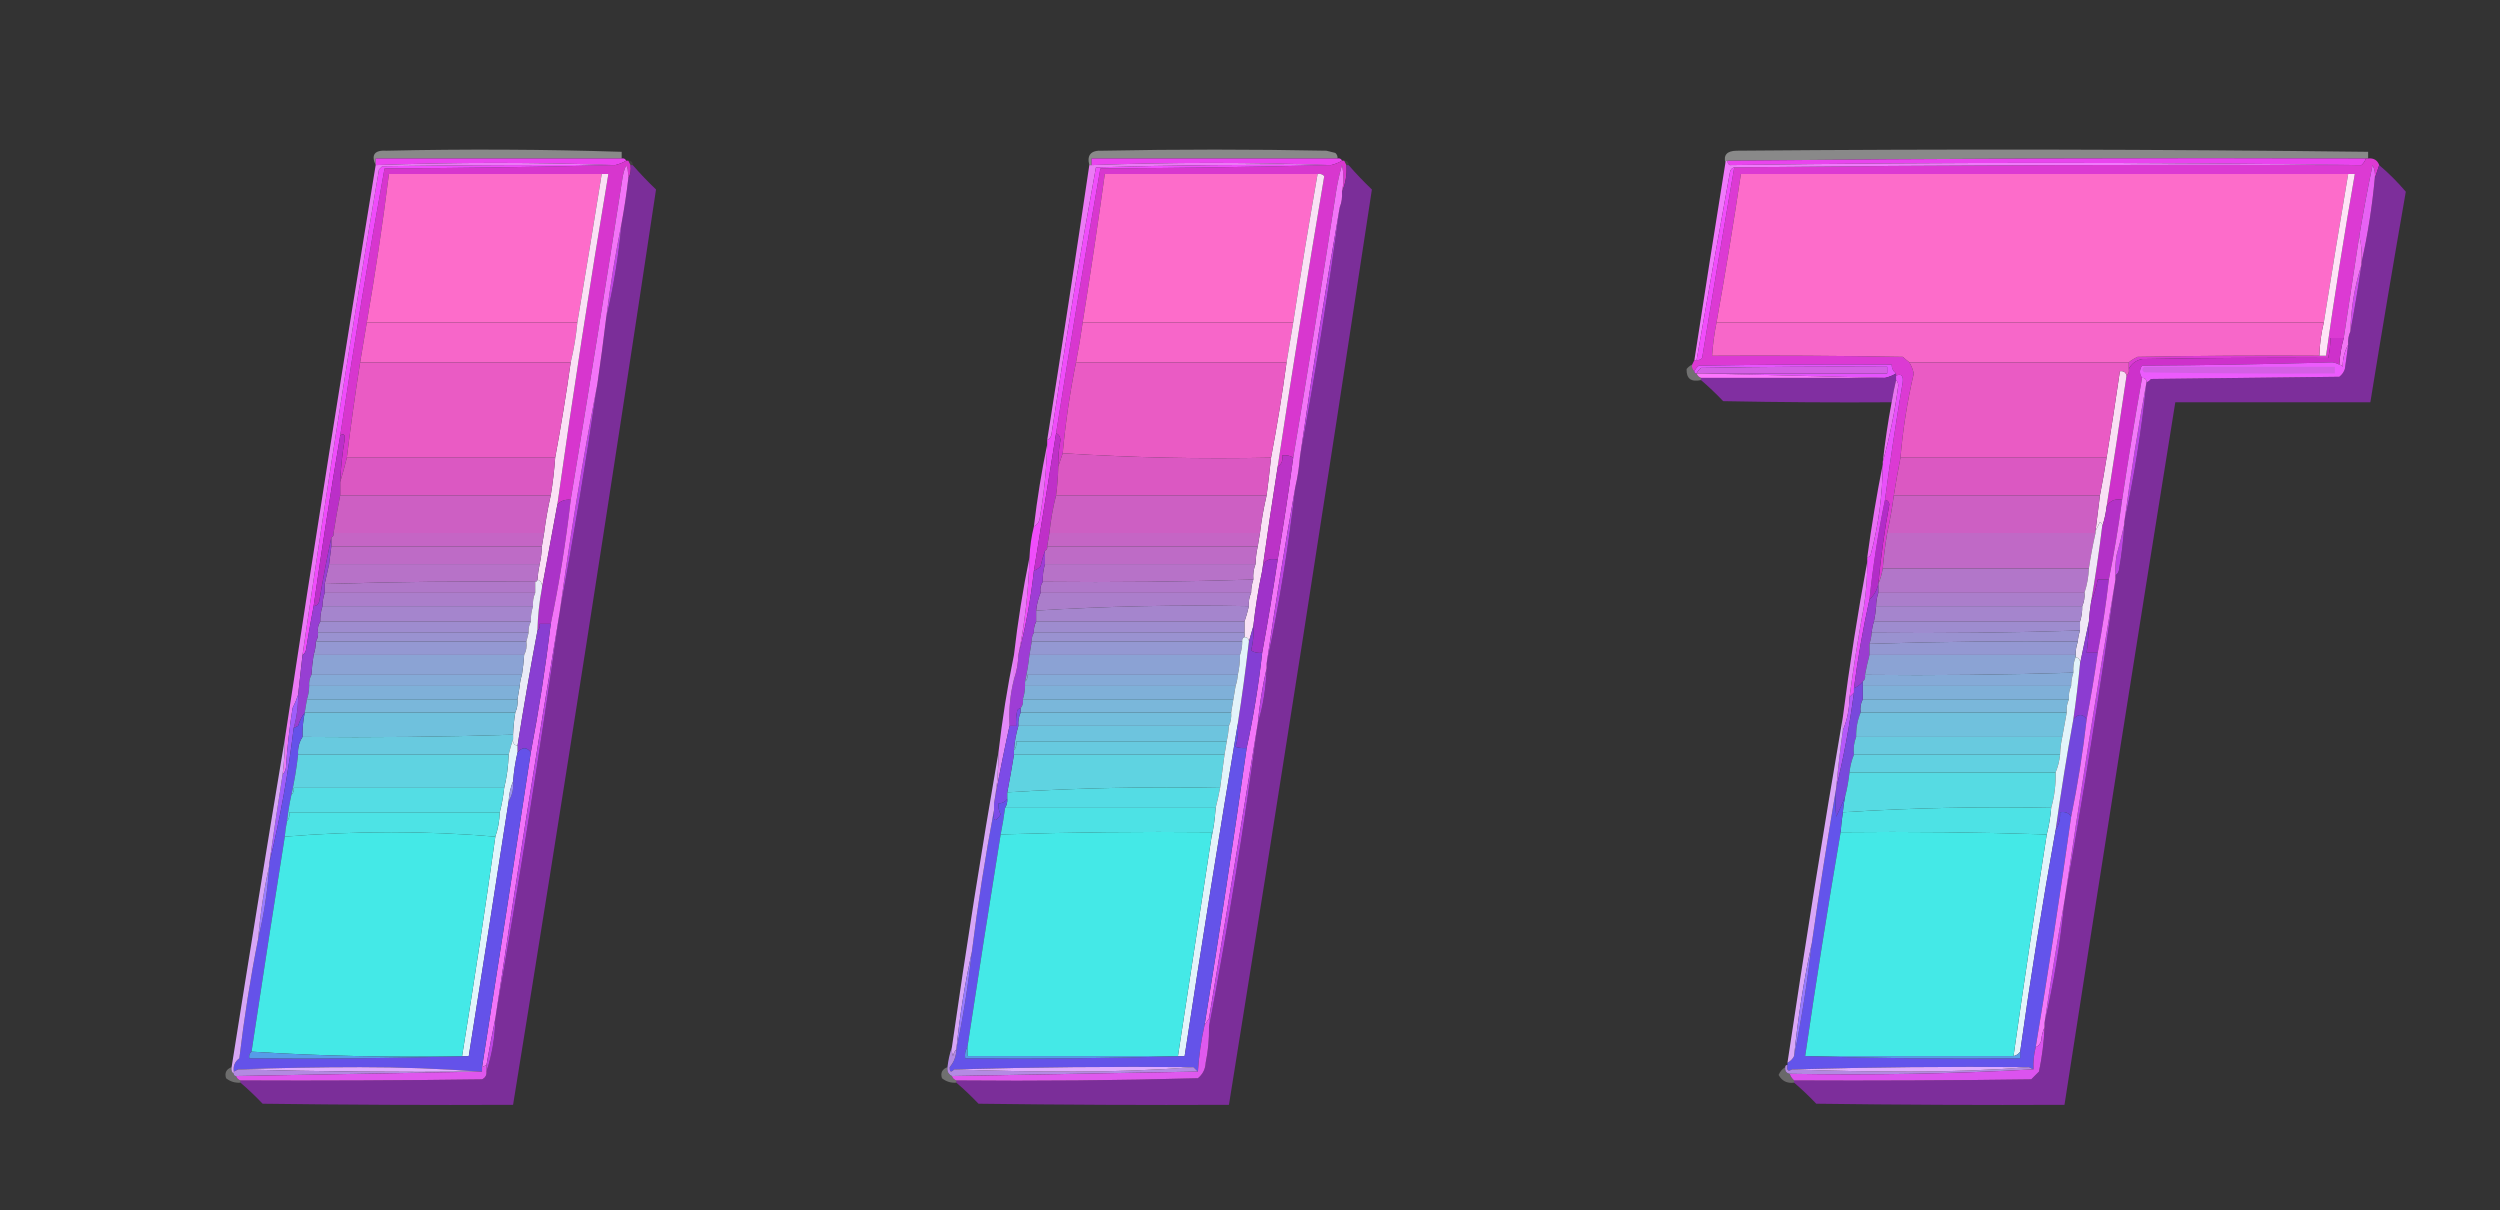 <?xml version="1.0" encoding="UTF-8"?>
<!DOCTYPE svg PUBLIC "-//W3C//DTD SVG 1.1//EN" "http://www.w3.org/Graphics/SVG/1.1/DTD/svg11.dtd">
<svg xmlns="http://www.w3.org/2000/svg" version="1.1" width="1128px" height="546px" style="shape-rendering:geometricPrecision; text-rendering:geometricPrecision; image-rendering:optimizeQuality; fill-rule:evenodd; clip-rule:evenodd" xmlns:xlink="http://www.w3.org/1999/xlink">
<rect width="100%" height="100%" fill="#333333" stroke="none"/>
<g><path style="opacity:0.421" fill="#fefffe" d="M 280.5,71.5 C 243.5,71.5 206.5,71.5 169.5,71.5C 169.5,72.5 169.5,73.5 169.5,74.5C 167.343,69.796 169.01,67.629 174.5,68C 209.852,67.2 245.185,67.367 280.5,68.5C 280.5,69.5 280.5,70.5 280.5,71.5 Z"/></g>
<g><path style="opacity:0.421" fill="#fefffe" d="M 603.5,71.5 C 566.5,71.5 529.5,71.5 492.5,71.5C 492.5,72.5 492.5,73.5 492.5,74.5C 492.167,74.5 491.833,74.5 491.5,74.5C 490.302,69.85 492.302,67.683 497.5,68C 531.167,67.333 564.833,67.333 598.5,68C 599.833,68.333 601.167,68.667 602.5,69C 603.252,69.671 603.586,70.504 603.5,71.5 Z"/></g>
<g><path style="opacity:0.42" fill="#fefffe" d="M 1068.5,71.5 C 1068.17,71.5 1067.83,71.5 1067.5,71.5C 971.332,71.167 875.332,71.501 779.5,72.5C 778.833,72.5 778.5,72.833 778.5,73.5C 777.552,69.919 779.218,68.086 783.5,68C 878.521,67.176 973.521,67.343 1068.5,68.5C 1068.5,69.5 1068.5,70.5 1068.5,71.5 Z"/></g>
<g><path style="opacity:1" fill="#ea45ef" d="M 280.5,71.5 C 281.492,71.328 282.158,71.662 282.5,72.5C 280.95,73.441 279.284,74.108 277.5,74.5C 241.627,73.177 205.627,73.177 169.5,74.5C 169.5,73.5 169.5,72.5 169.5,71.5C 206.5,71.5 243.5,71.5 280.5,71.5 Z"/></g>
<g><path style="opacity:0.069" fill="#fefffe" d="M 283.5,72.5 C 284.833,72.5 285.5,73.167 285.5,74.5C 285.167,74.5 284.833,74.5 284.5,74.5C 284.167,73.833 283.833,73.167 283.5,72.5 Z"/></g>
<g><path style="opacity:1" fill="#ea45ef" d="M 603.5,71.5 C 604.492,71.328 605.158,71.662 605.5,72.5C 603.95,73.441 602.284,74.108 600.5,74.5C 564.627,73.177 528.627,73.177 492.5,74.5C 492.5,73.5 492.5,72.5 492.5,71.5C 529.5,71.5 566.5,71.5 603.5,71.5 Z"/></g>
<g><path style="opacity:0.063" fill="#fefffe" d="M 606.5,72.5 C 607.833,72.5 608.5,73.167 608.5,74.5C 608.167,74.5 607.833,74.5 607.5,74.5C 607.167,73.833 606.833,73.167 606.5,72.5 Z"/></g>
<g><path style="opacity:1" fill="#e944ee" d="M 1067.5,71.5 C 1067.07,72.71 1066.4,73.71 1065.5,74.5C 970.627,73.168 875.627,73.168 780.5,74.5C 779.702,74.043 779.369,73.376 779.5,72.5C 875.332,71.501 971.332,71.167 1067.5,71.5 Z"/></g>
<g><path style="opacity:1" fill="#dc3ad3" d="M 1067.5,71.5 C 1067.83,71.5 1068.17,71.5 1068.5,71.5C 1071.03,71.259 1072.7,72.259 1073.5,74.5C 1072.83,76.5 1072.17,78.5 1071.5,80.5C 1071.8,78.396 1071.47,76.396 1070.5,74.5C 1068.28,85.162 1066.28,95.829 1064.5,106.5C 1062.17,121.833 1059.83,137.167 1057.5,152.5C 1055.5,152.5 1053.5,152.5 1051.5,152.5C 1051.49,155.545 1051.16,158.545 1050.5,161.5C 1022.5,161.333 994.498,161.5 966.5,162C 963.746,162.599 961.746,164.099 960.5,166.5C 960.5,165.5 960.5,164.5 960.5,163.5C 961.683,162.496 963.016,161.662 964.5,161C 991.831,160.5 1019.16,160.333 1046.5,160.5C 1047.5,160.5 1048.5,160.5 1049.5,160.5C 1053.4,133.1 1057.73,105.767 1062.5,78.5C 1061.5,78.5 1060.5,78.5 1059.5,78.5C 968.167,78.5 876.833,78.5 785.5,78.5C 782.157,100.892 778.49,123.226 774.5,145.5C 773.508,150.452 772.842,155.452 772.5,160.5C 801.169,160.333 829.835,160.5 858.5,161C 859.571,161.852 860.571,162.685 861.5,163.5C 862.431,165.033 863.098,166.7 863.5,168.5C 860.581,181.019 858.581,193.685 857.5,206.5C 856.412,212.021 855.412,217.688 854.5,223.5C 853.743,229.232 852.743,234.899 851.5,240.5C 850.616,245.804 849.949,251.137 849.5,256.5C 849.073,259.01 848.407,261.343 847.5,263.5C 848.606,251.428 850.272,239.428 852.5,227.5C 852.253,226.287 851.586,225.62 850.5,225.5C 852.84,207.795 855.506,190.128 858.5,172.5C 858.841,169.492 857.841,168.492 855.5,169.5C 855.5,169.167 855.5,168.833 855.5,168.5C 854.194,167.533 853.527,166.199 853.5,164.5C 824.498,164.333 795.498,164.5 766.5,165C 765.619,165.708 764.953,166.542 764.5,167.5C 763.596,166.791 763.263,165.791 763.5,164.5C 763.833,163.833 764.167,163.167 764.5,162.5C 764.833,162.5 765.167,162.5 765.5,162.5C 766.496,162.586 767.329,162.252 768,161.5C 772.733,132.768 777.566,104.101 782.5,75.5C 876.665,74.501 970.999,74.167 1065.5,74.5C 1066.4,73.71 1067.07,72.71 1067.5,71.5 Z"/></g>
<g><path style="opacity:1" fill="#d736ce" d="M 282.5,72.5 C 282.833,72.5 283.167,72.5 283.5,72.5C 283.833,73.167 284.167,73.833 284.5,74.5C 284.795,76.735 284.461,78.735 283.5,80.5C 283.257,73.431 282.423,73.097 281,79.5C 273.393,128.255 265.56,176.922 257.5,225.5C 255.114,225.259 253.114,225.925 251.5,227.5C 258.52,177.732 266.187,128.066 274.5,78.5C 273.5,78.5 272.5,78.5 271.5,78.5C 239.5,78.5 207.5,78.5 175.5,78.5C 172.685,100.908 169.352,123.241 165.5,145.5C 164.497,151.536 163.497,157.536 162.5,163.5C 160.254,177.802 158.254,192.136 156.5,206.5C 155.607,210.191 154.607,213.858 153.5,217.5C 153.755,211.129 154.421,204.795 155.5,198.5C 155.767,196.024 155.101,195.357 153.5,196.5C 159.576,156.21 166.243,116.043 173.5,76C 208.336,75.832 243.002,75.332 277.5,74.5C 279.284,74.108 280.95,73.441 282.5,72.5 Z"/></g>
<g><path style="opacity:1" fill="#d837cf" d="M 605.5,72.5 C 605.833,72.5 606.167,72.5 606.5,72.5C 606.833,73.167 607.167,73.833 607.5,74.5C 607.802,78.79 607.136,82.79 605.5,86.5C 606.367,82.465 606.367,78.465 605.5,74.5C 604.453,78.112 603.62,81.779 603,85.5C 596.789,126.027 590.289,166.36 583.5,206.5C 582.081,205.549 580.415,205.216 578.5,205.5C 578.923,207.781 578.256,209.448 576.5,210.5C 583.137,166.766 590.137,123.099 597.5,79.5C 596.675,78.614 595.675,78.281 594.5,78.5C 562.5,78.5 530.5,78.5 498.5,78.5C 495.412,100.873 492.078,123.206 488.5,145.5C 487.663,151.526 486.663,157.526 485.5,163.5C 482.766,177.039 480.766,190.706 479.5,204.5C 478.833,206.5 478.167,208.5 477.5,210.5C 477.393,206.465 477.726,202.465 478.5,198.5C 478.36,196.97 477.693,195.97 476.5,195.5C 482.803,155.566 489.469,115.733 496.5,76C 531.336,75.832 566.002,75.332 600.5,74.5C 602.284,74.108 603.95,73.441 605.5,72.5 Z"/></g>
<g><path style="opacity:1" fill="#f07afb" d="M 779.5,72.5 C 779.369,73.376 779.702,74.043 780.5,74.5C 875.627,73.168 970.627,73.168 1065.5,74.5C 970.999,74.167 876.665,74.501 782.5,75.5C 781.351,75.791 780.684,76.624 780.5,78C 775.39,106.164 770.39,134.331 765.5,162.5C 765.167,162.5 764.833,162.5 764.5,162.5C 769.058,132.816 773.725,103.15 778.5,73.5C 778.5,72.833 778.833,72.5 779.5,72.5 Z"/></g>
<g><path style="opacity:0.966" fill="#7f2e9e" d="M 1073.5,74.5 C 1077.81,78.146 1081.81,82.146 1085.5,86.5C 1079.98,118.132 1074.65,149.799 1069.5,181.5C 1040.17,181.5 1010.83,181.5 981.5,181.5C 964.509,287.113 947.842,392.78 931.5,498.5C 894.165,498.667 856.832,498.5 819.5,498C 816.297,494.629 812.964,491.462 809.5,488.5C 809.5,488.167 809.5,487.833 809.5,487.5C 845.168,487.667 880.835,487.5 916.5,487C 917.667,485.833 918.833,484.667 920,483.5C 921.379,476.893 922.213,470.227 922.5,463.5C 922.5,462.833 922.5,462.167 922.5,461.5C 926.693,443.498 929.693,425.165 931.5,406.5C 940.175,358.457 947.841,310.124 954.5,261.5C 954.5,260.833 954.5,260.167 954.5,259.5C 955.222,259.082 955.722,258.416 956,257.5C 957.271,250.544 958.104,243.544 958.5,236.5C 958.5,236.167 958.5,235.833 958.5,235.5C 963.002,214.816 966.335,193.816 968.5,172.5C 969.289,172.217 969.956,171.717 970.5,171C 998.833,170.667 1027.17,170.333 1055.5,170C 1056.7,169.097 1057.53,167.931 1058,166.5C 1058.55,162.83 1059.05,159.163 1059.5,155.5C 1059.33,153.379 1059.66,151.379 1060.5,149.5C 1062.37,139.633 1064.03,129.633 1065.5,119.5C 1065.5,119.167 1065.5,118.833 1065.5,118.5C 1068.31,106.044 1070.31,93.377 1071.5,80.5C 1072.17,78.5 1072.83,76.5 1073.5,74.5 Z"/></g>
<g><path style="opacity:0.963" fill="#7e2e9d" d="M 284.5,74.5 C 284.833,74.5 285.167,74.5 285.5,74.5C 288.796,78.298 292.296,81.964 296,85.5C 275.297,223.252 253.797,360.919 231.5,498.5C 193.832,498.667 156.165,498.5 118.5,498C 115.297,494.629 111.964,491.462 108.5,488.5C 108.5,488.167 108.5,487.833 108.5,487.5C 144.835,487.667 181.168,487.5 217.5,487C 218.973,486.29 219.64,485.124 219.5,483.5C 222.027,475.834 223.36,467.834 223.5,459.5C 234.175,398.79 243.841,337.79 252.5,276.5C 258.802,242.406 264.469,208.073 269.5,173.5C 270.966,163.507 272.299,153.507 273.5,143.5C 276.838,129.49 279.171,115.157 280.5,100.5C 281.71,93.904 282.71,87.237 283.5,80.5C 284.461,78.735 284.795,76.735 284.5,74.5 Z"/></g>
<g><path style="opacity:0.963" fill="#7e2e9d" d="M 607.5,74.5 C 607.833,74.5 608.167,74.5 608.5,74.5C 611.796,78.298 615.296,81.964 619,85.5C 598.156,223.231 576.656,360.897 554.5,498.5C 516.832,498.667 479.165,498.5 441.5,498C 438.297,494.629 434.964,491.462 431.5,488.5C 431.5,488.167 431.5,487.833 431.5,487.5C 467.839,487.833 504.173,487.5 540.5,486.5C 542.703,484.705 543.869,482.371 544,479.5C 545.095,474.22 545.595,468.887 545.5,463.5C 554.12,418.178 561.453,372.511 567.5,326.5C 569.935,318.473 571.268,310.14 571.5,301.5C 571.5,300.833 571.5,300.167 571.5,299.5C 577.105,273.198 581.439,246.531 584.5,219.5C 585.49,215.228 586.156,210.894 586.5,206.5C 593.452,169.115 599.452,131.449 604.5,93.5C 605.369,91.283 605.702,88.95 605.5,86.5C 607.136,82.79 607.802,78.79 607.5,74.5 Z"/></g>
<g><path style="opacity:1" fill="#fd6cca" d="M 271.5,78.5 C 267.918,100.815 264.251,123.149 260.5,145.5C 228.833,145.5 197.167,145.5 165.5,145.5C 169.352,123.241 172.685,100.908 175.5,78.5C 207.5,78.5 239.5,78.5 271.5,78.5 Z"/></g>
<g><path style="opacity:1" fill="#fd6cca" d="M 594.5,78.5 C 590.589,100.784 586.922,123.117 583.5,145.5C 551.833,145.5 520.167,145.5 488.5,145.5C 492.078,123.206 495.412,100.873 498.5,78.5C 530.5,78.5 562.5,78.5 594.5,78.5 Z"/></g>
<g><path style="opacity:1" fill="#fd6cca" d="M 1059.5,78.5 C 1055.73,100.815 1052.06,123.148 1048.5,145.5C 957.167,145.5 865.833,145.5 774.5,145.5C 778.49,123.226 782.157,100.892 785.5,78.5C 876.833,78.5 968.167,78.5 1059.5,78.5 Z"/></g>
<g><path style="opacity:1" fill="#fee4f6" d="M 1059.5,78.5 C 1060.5,78.5 1061.5,78.5 1062.5,78.5C 1057.73,105.767 1053.4,133.1 1049.5,160.5C 1048.5,160.5 1047.5,160.5 1046.5,160.5C 1046.63,155.414 1047.29,150.414 1048.5,145.5C 1052.06,123.148 1055.73,100.815 1059.5,78.5 Z"/></g>
<g><path style="opacity:1" fill="#f04bfc" d="M 277.5,74.5 C 243.002,75.332 208.336,75.832 173.5,76C 166.243,116.043 159.576,156.21 153.5,196.5C 149.176,222.112 145.176,247.779 141.5,273.5C 140.228,280.134 139.061,286.801 138,293.5C 137.722,294.416 137.222,295.082 136.5,295.5C 147.138,222.341 158.638,149.341 171,76.5C 171.5,76 172,75.5 172.5,75C 207.498,74.5 242.498,74.333 277.5,74.5 Z"/></g>
<g><path style="opacity:1" fill="#f375f8" d="M 605.5,86.5 C 605.702,88.95 605.369,91.283 604.5,93.5C 597.958,130.949 591.958,168.616 586.5,206.5C 586.156,210.894 585.49,215.228 584.5,219.5C 579.739,246.067 575.406,272.734 571.5,299.5C 571.5,300.167 571.5,300.833 571.5,301.5C 569.624,309.616 568.291,317.949 567.5,326.5C 560.292,370.747 552.959,415.08 545.5,459.5C 544.833,460.5 544.167,461.5 543.5,462.5C 550.243,420.89 556.576,379.223 562.5,337.5C 565.557,323.411 567.891,309.078 569.5,294.5C 572.044,280.569 574.377,266.569 576.5,252.5C 579.091,237.21 581.425,221.876 583.5,206.5C 590.289,166.36 596.789,126.027 603,85.5C 603.62,81.779 604.453,78.112 605.5,74.5C 606.367,78.465 606.367,82.465 605.5,86.5 Z"/></g>
<g><path style="opacity:1" fill="#ba43e2" d="M 604.5,93.5 C 599.452,131.449 593.452,169.115 586.5,206.5C 591.958,168.616 597.958,130.949 604.5,93.5 Z"/></g>
<g><path style="opacity:1" fill="#e762f4" d="M 1071.5,80.5 C 1070.31,93.377 1068.31,106.044 1065.5,118.5C 1065.82,114.298 1065.48,110.298 1064.5,106.5C 1066.28,95.829 1068.28,85.162 1070.5,74.5C 1071.47,76.396 1071.8,78.396 1071.5,80.5 Z"/></g>
<g><path style="opacity:1" fill="#bf45e4" d="M 280.5,100.5 C 279.171,115.157 276.838,129.49 273.5,143.5C 275.31,128.975 277.644,114.641 280.5,100.5 Z"/></g>
<g><path style="opacity:1" fill="#f14cfc" d="M 782.5,75.5 C 777.566,104.101 772.733,132.768 768,161.5C 767.329,162.252 766.496,162.586 765.5,162.5C 770.39,134.331 775.39,106.164 780.5,78C 780.684,76.624 781.351,75.791 782.5,75.5 Z"/></g>
<g><path style="opacity:1" fill="#cd4bed" d="M 1065.5,119.5 C 1064.03,129.633 1062.37,139.633 1060.5,149.5C 1060.74,139.127 1062.4,129.127 1065.5,119.5 Z"/></g>
<g><path style="opacity:1" fill="#eb7af6" d="M 277.5,74.5 C 242.498,74.333 207.498,74.5 172.5,75C 172,75.5 171.5,76 171,76.5C 158.638,149.341 147.138,222.341 136.5,295.5C 135.833,301.5 135.167,307.5 134.5,313.5C 133.852,315.498 133.019,317.498 132,319.5C 130.578,328.44 129.578,337.44 129,346.5C 128.768,347.737 128.268,348.737 127.5,349.5C 128.194,344.195 128.528,338.862 128.5,333.5C 141.631,247.047 155.298,160.713 169.5,74.5C 205.627,73.177 241.627,73.177 277.5,74.5 Z"/></g>
<g><path style="opacity:1" fill="#eb7bf5" d="M 600.5,74.5 C 565.123,74.173 529.79,74.507 494.5,75.5C 487.191,115.355 480.524,155.355 474.5,195.5C 474.36,197.03 473.693,198.03 472.5,198.5C 479.05,157.199 485.384,115.866 491.5,74.5C 491.833,74.5 492.167,74.5 492.5,74.5C 528.627,73.177 564.627,73.177 600.5,74.5 Z"/></g>
<g><path style="opacity:1" fill="#f766c9" d="M 165.5,145.5 C 197.167,145.5 228.833,145.5 260.5,145.5C 259.931,151.582 258.931,157.582 257.5,163.5C 225.833,163.5 194.167,163.5 162.5,163.5C 163.497,157.536 164.497,151.536 165.5,145.5 Z"/></g>
<g><path style="opacity:1" fill="#f275f4" d="M 1064.5,106.5 C 1065.48,110.298 1065.82,114.298 1065.5,118.5C 1065.5,118.833 1065.5,119.167 1065.5,119.5C 1062.4,129.127 1060.74,139.127 1060.5,149.5C 1059.66,151.379 1059.33,153.379 1059.5,155.5C 1057.86,158.488 1057.03,161.821 1057,165.5C 1056.62,164.944 1056.12,164.611 1055.5,164.5C 1055.74,160.394 1056.41,156.394 1057.5,152.5C 1059.83,137.167 1062.17,121.833 1064.5,106.5 Z"/></g>
<g><path style="opacity:1" fill="#f04dfb" d="M 600.5,74.5 C 566.002,75.332 531.336,75.832 496.5,76C 489.469,115.733 482.803,155.566 476.5,195.5C 473.165,216.179 469.831,236.845 466.5,257.5C 465.079,270.487 462.746,283.154 459.5,295.5C 462.439,281.001 464.106,266.334 464.5,251.5C 464.705,246.728 465.372,242.062 466.5,237.5C 467.79,236.942 468.623,235.942 469,234.5C 471.02,223.242 472.186,211.908 472.5,200.5C 472.5,199.833 472.5,199.167 472.5,198.5C 473.693,198.03 474.36,197.03 474.5,195.5C 480.524,155.355 487.191,115.355 494.5,75.5C 529.79,74.507 565.123,74.173 600.5,74.5 Z"/></g>
<g><path style="opacity:1" fill="#f766c9" d="M 488.5,145.5 C 520.167,145.5 551.833,145.5 583.5,145.5C 582.497,151.535 581.497,157.535 580.5,163.5C 548.833,163.5 517.167,163.5 485.5,163.5C 486.663,157.526 487.663,151.526 488.5,145.5 Z"/></g>
<g><path style="opacity:1" fill="#f767c9" d="M 774.5,145.5 C 865.833,145.5 957.167,145.5 1048.5,145.5C 1047.29,150.414 1046.63,155.414 1046.5,160.5C 1019.16,160.333 991.831,160.5 964.5,161C 963.016,161.662 961.683,162.496 960.5,163.5C 927.5,163.5 894.5,163.5 861.5,163.5C 860.571,162.685 859.571,161.852 858.5,161C 829.835,160.5 801.169,160.333 772.5,160.5C 772.842,155.452 773.508,150.452 774.5,145.5 Z"/></g>
<g><path style="opacity:1" fill="#fae1f5" d="M 271.5,78.5 C 272.5,78.5 273.5,78.5 274.5,78.5C 266.187,128.066 258.52,177.732 251.5,227.5C 249.167,240.167 246.833,252.833 244.5,265.5C 244.843,263.517 244.176,262.183 242.5,261.5C 242.674,259.139 243.007,256.806 243.5,254.5C 244.092,251.873 244.425,249.206 244.5,246.5C 244.833,244.5 245.167,242.5 245.5,240.5C 246.225,234.753 247.225,229.086 248.5,223.5C 249.427,217.866 250.093,212.199 250.5,206.5C 253.152,192.252 255.486,177.919 257.5,163.5C 258.931,157.582 259.931,151.582 260.5,145.5C 264.251,123.149 267.918,100.815 271.5,78.5 Z"/></g>
<g><path style="opacity:1" fill="#f9e2f5" d="M 594.5,78.5 C 595.675,78.281 596.675,78.614 597.5,79.5C 590.137,123.099 583.137,166.766 576.5,210.5C 574.037,226.15 571.703,241.816 569.5,257.5C 567.762,265.73 566.428,274.063 565.5,282.5C 564.833,284.833 564.167,287.167 563.5,289.5C 563.5,288.167 562.833,287.5 561.5,287.5C 561.5,286.833 561.5,286.167 561.5,285.5C 561.5,283.833 561.5,282.167 561.5,280.5C 562.268,278.285 562.935,275.952 563.5,273.5C 563.325,271.379 563.659,269.379 564.5,267.5C 564.517,265.435 564.85,263.435 565.5,261.5C 565.298,259.05 565.631,256.717 566.5,254.5C 566.575,251.794 566.908,249.127 567.5,246.5C 567.833,244.5 568.167,242.5 568.5,240.5C 569.181,234.743 570.181,229.077 571.5,223.5C 572.249,217.845 572.915,212.178 573.5,206.5C 576.212,192.265 578.546,177.932 580.5,163.5C 581.497,157.535 582.497,151.535 583.5,145.5C 586.922,123.117 590.589,100.784 594.5,78.5 Z"/></g>
<g><path style="opacity:1" fill="#ce31cb" d="M 1057.5,152.5 C 1056.41,156.394 1055.74,160.394 1055.5,164.5C 1054.58,164.018 1053.58,163.685 1052.5,163.5C 1023.86,164.317 995.19,164.817 966.5,165C 965.248,166.828 965.248,168.661 966.5,170.5C 963.255,188.793 960.255,207.127 957.5,225.5C 954.325,224.909 951.991,225.909 950.5,228.5C 953.608,208.851 956.608,189.185 959.5,169.5C 960.404,168.791 960.737,167.791 960.5,166.5C 961.746,164.099 963.746,162.599 966.5,162C 994.498,161.5 1022.5,161.333 1050.5,161.5C 1051.16,158.545 1051.49,155.545 1051.5,152.5C 1053.5,152.5 1055.5,152.5 1057.5,152.5 Z"/></g>
<g><path style="opacity:0.304" fill="#fefffe" d="M 763.5,164.5 C 763.263,165.791 763.596,166.791 764.5,167.5C 764.5,168.167 764.833,168.5 765.5,168.5C 765.833,169.5 766.5,170.167 767.5,170.5C 767.5,170.833 767.5,171.167 767.5,171.5C 762.994,172.473 760.828,170.806 761,166.5C 761.708,165.619 762.542,164.953 763.5,164.5 Z"/></g>
<g><path style="opacity:1" fill="#e553fd" d="M 855.5,168.5 C 853.95,169.441 852.284,170.107 850.5,170.5C 822.833,169.833 795.167,169.167 767.5,168.5C 795.5,168.5 823.5,168.5 851.5,168.5C 851.5,167.5 851.5,166.5 851.5,165.5C 823.498,165.333 795.498,165.5 767.5,166C 766.619,166.708 765.953,167.542 765.5,168.5C 764.833,168.5 764.5,168.167 764.5,167.5C 764.953,166.542 765.619,165.708 766.5,165C 795.498,164.5 824.498,164.333 853.5,164.5C 853.527,166.199 854.194,167.533 855.5,168.5 Z"/></g>
<g><path style="opacity:1" fill="#ec5bfd" d="M 1059.5,155.5 C 1059.05,159.163 1058.55,162.83 1058,166.5C 1057.53,167.931 1056.7,169.097 1055.5,170C 1027.17,170.333 998.833,170.667 970.5,171C 969.956,171.717 969.289,172.217 968.5,172.5C 968.5,171.167 967.833,170.5 966.5,170.5C 965.248,168.661 965.248,166.828 966.5,165C 995.19,164.817 1023.86,164.317 1052.5,163.5C 1053.58,163.685 1054.58,164.018 1055.5,164.5C 1056.12,164.611 1056.62,164.944 1057,165.5C 1057.03,161.821 1057.86,158.488 1059.5,155.5 Z"/></g>
<g><path style="opacity:1" fill="#d35fe4" d="M 767.5,168.5 C 766.833,168.5 766.167,168.5 765.5,168.5C 765.953,167.542 766.619,166.708 767.5,166C 795.498,165.5 823.498,165.333 851.5,165.5C 851.5,166.5 851.5,167.5 851.5,168.5C 823.5,168.5 795.5,168.5 767.5,168.5 Z"/></g>
<g><path style="opacity:1" fill="#d45fe5" d="M 967.5,165.5 C 996.167,165.5 1024.83,165.5 1053.5,165.5C 1053.5,166.5 1053.5,167.5 1053.5,168.5C 1024.83,168.667 996.165,168.5 967.5,168C 966.402,167.23 966.402,166.397 967.5,165.5 Z"/></g>
<g><path style="opacity:1" fill="#f9dff4" d="M 959.5,169.5 C 956.608,189.185 953.608,208.851 950.5,228.5C 950.142,231.689 949.475,234.689 948.5,237.5C 948.631,236.624 948.298,235.957 947.5,235.5C 946.828,236.949 946.161,238.282 945.5,239.5C 946.167,234.167 946.833,228.833 947.5,223.5C 948.588,217.979 949.588,212.312 950.5,206.5C 952.607,193.526 954.607,180.526 956.5,167.5C 958.179,167.285 959.179,167.952 959.5,169.5 Z"/></g>
<g><path style="opacity:0.997" fill="#812fa1" d="M 855.5,168.5 C 855.5,168.833 855.5,169.167 855.5,169.5C 855.5,170.167 855.5,170.833 855.5,171.5C 854.706,174.802 854.04,178.135 853.5,181.5C 828.164,181.667 802.831,181.5 777.5,181C 774.297,177.629 770.964,174.462 767.5,171.5C 767.5,171.167 767.5,170.833 767.5,170.5C 795.167,170.5 822.833,170.5 850.5,170.5C 852.284,170.107 853.95,169.441 855.5,168.5 Z"/></g>
<g><path style="opacity:1" fill="#fe75ff" d="M 765.5,168.5 C 766.167,168.5 766.833,168.5 767.5,168.5C 795.167,169.167 822.833,169.833 850.5,170.5C 822.833,170.5 795.167,170.5 767.5,170.5C 766.5,170.167 765.833,169.5 765.5,168.5 Z"/></g>
<g><path style="opacity:1" fill="#ea5bc4" d="M 162.5,163.5 C 194.167,163.5 225.833,163.5 257.5,163.5C 255.486,177.919 253.152,192.252 250.5,206.5C 219.167,206.5 187.833,206.5 156.5,206.5C 158.254,192.136 160.254,177.802 162.5,163.5 Z"/></g>
<g><path style="opacity:1" fill="#ea5bc4" d="M 485.5,163.5 C 517.167,163.5 548.833,163.5 580.5,163.5C 578.546,177.932 576.212,192.265 573.5,206.5C 541.816,207.159 510.482,206.493 479.5,204.5C 480.766,190.706 482.766,177.039 485.5,163.5 Z"/></g>
<g><path style="opacity:1" fill="#ea5bc4" d="M 861.5,163.5 C 894.5,163.5 927.5,163.5 960.5,163.5C 960.5,164.5 960.5,165.5 960.5,166.5C 960.737,167.791 960.404,168.791 959.5,169.5C 959.179,167.952 958.179,167.285 956.5,167.5C 954.607,180.526 952.607,193.526 950.5,206.5C 919.5,206.5 888.5,206.5 857.5,206.5C 858.581,193.685 860.581,181.019 863.5,168.5C 863.098,166.7 862.431,165.033 861.5,163.5 Z"/></g>
<g><path style="opacity:1" fill="#ba44e2" d="M 269.5,173.5 C 264.469,208.073 258.802,242.406 252.5,276.5C 257.22,241.847 262.887,207.514 269.5,173.5 Z"/></g>
<g><path style="opacity:1" fill="#bb44e3" d="M 968.5,172.5 C 966.335,193.816 963.002,214.816 958.5,235.5C 961.314,214.286 964.648,193.286 968.5,172.5 Z"/></g>
<g><path style="opacity:1" fill="#e974f2" d="M 855.5,171.5 C 856.139,172.097 856.472,172.93 856.5,174C 854.942,185.793 852.609,197.293 849.5,208.5C 850.509,199.448 851.842,190.448 853.5,181.5C 854.04,178.135 854.706,174.802 855.5,171.5 Z"/></g>
<g><path style="opacity:1" fill="#bf30c8" d="M 476.5,195.5 C 477.693,195.97 478.36,196.97 478.5,198.5C 477.726,202.465 477.393,206.465 477.5,210.5C 477.414,214.857 477.08,219.19 476.5,223.5C 475.101,228.971 474.101,234.638 473.5,240.5C 473.167,242.5 472.833,244.5 472.5,246.5C 472.672,247.492 472.338,248.158 471.5,248.5C 470.734,250.684 470.067,253.018 469.5,255.5C 468.643,256.425 467.643,257.092 466.5,257.5C 469.831,236.845 473.165,216.179 476.5,195.5 Z"/></g>
<g><path style="opacity:1" fill="#ea71f3" d="M 472.5,200.5 C 472.186,211.908 471.02,223.242 469,234.5C 468.623,235.942 467.79,236.942 466.5,237.5C 467.981,224.952 469.981,212.619 472.5,200.5 Z"/></g>
<g><path style="opacity:1" fill="#db58c2" d="M 156.5,206.5 C 187.833,206.5 219.167,206.5 250.5,206.5C 250.093,212.199 249.427,217.866 248.5,223.5C 216.833,223.5 185.167,223.5 153.5,223.5C 153.5,221.5 153.5,219.5 153.5,217.5C 154.607,213.858 155.607,210.191 156.5,206.5 Z"/></g>
<g><path style="opacity:1" fill="#db58c2" d="M 479.5,204.5 C 510.482,206.493 541.816,207.159 573.5,206.5C 572.915,212.178 572.249,217.845 571.5,223.5C 539.833,223.5 508.167,223.5 476.5,223.5C 477.08,219.19 477.414,214.857 477.5,210.5C 478.167,208.5 478.833,206.5 479.5,204.5 Z"/></g>
<g><path style="opacity:1" fill="#db58c2" d="M 857.5,206.5 C 888.5,206.5 919.5,206.5 950.5,206.5C 949.588,212.312 948.588,217.979 947.5,223.5C 916.5,223.5 885.5,223.5 854.5,223.5C 855.412,217.688 856.412,212.021 857.5,206.5 Z"/></g>
<g><path style="opacity:1" fill="#bb2fc8" d="M 153.5,217.5 C 153.5,219.5 153.5,221.5 153.5,223.5C 152.399,229.018 151.399,234.685 150.5,240.5C 150.672,241.492 150.338,242.158 149.5,242.5C 147.471,251.99 145.638,261.656 144,271.5C 143.583,272.756 142.75,273.423 141.5,273.5C 145.176,247.779 149.176,222.112 153.5,196.5C 155.101,195.357 155.767,196.024 155.5,198.5C 154.421,204.795 153.755,211.129 153.5,217.5 Z"/></g>
<g><path style="opacity:1" fill="#bb33c7" d="M 583.5,206.5 C 581.425,221.876 579.091,237.21 576.5,252.5C 572.114,251.574 569.78,253.241 569.5,257.5C 571.703,241.816 574.037,226.15 576.5,210.5C 578.256,209.448 578.923,207.781 578.5,205.5C 580.415,205.216 582.081,205.549 583.5,206.5 Z"/></g>
<g><path style="opacity:1" fill="#bc44e3" d="M 584.5,219.5 C 581.439,246.531 577.105,273.198 571.5,299.5C 575.406,272.734 579.739,246.067 584.5,219.5 Z"/></g>
<g><path style="opacity:1" fill="#e971f4" d="M 849.5,209.5 C 849.395,223.404 847.561,237.071 844,250.5C 843.617,251.056 843.117,251.389 842.5,251.5C 844.422,237.302 846.755,223.302 849.5,209.5 Z"/></g>
<g><path style="opacity:1" fill="#cd5fc3" d="M 153.5,223.5 C 185.167,223.5 216.833,223.5 248.5,223.5C 247.225,229.086 246.225,234.753 245.5,240.5C 213.833,240.5 182.167,240.5 150.5,240.5C 151.399,234.685 152.399,229.018 153.5,223.5 Z"/></g>
<g><path style="opacity:1" fill="#cd5fc3" d="M 476.5,223.5 C 508.167,223.5 539.833,223.5 571.5,223.5C 570.181,229.077 569.181,234.743 568.5,240.5C 536.833,240.5 505.167,240.5 473.5,240.5C 474.101,234.638 475.101,228.971 476.5,223.5 Z"/></g>
<g><path style="opacity:1" fill="#cd5fc3" d="M 854.5,223.5 C 885.5,223.5 916.5,223.5 947.5,223.5C 946.833,228.833 946.167,234.167 945.5,239.5C 945.5,239.833 945.5,240.167 945.5,240.5C 914.167,240.5 882.833,240.5 851.5,240.5C 852.743,234.899 853.743,229.232 854.5,223.5 Z"/></g>
<g><path style="opacity:1" fill="#b22cc8" d="M 850.5,225.5 C 851.586,225.62 852.253,226.287 852.5,227.5C 850.272,239.428 848.606,251.428 847.5,263.5C 846.895,266.305 845.562,268.639 843.5,270.5C 845.098,255.252 847.432,240.252 850.5,225.5 Z"/></g>
<g><path style="opacity:1" fill="#b331c7" d="M 957.5,225.5 C 955.858,237.688 953.858,249.688 951.5,261.5C 949.833,261.5 948.167,261.5 946.5,261.5C 945.87,265.048 944.87,268.381 943.5,271.5C 945.458,260.211 947.125,248.877 948.5,237.5C 949.475,234.689 950.142,231.689 950.5,228.5C 951.991,225.909 954.325,224.909 957.5,225.5 Z"/></g>
<g><path style="opacity:1" fill="#c565c5" d="M 150.5,240.5 C 182.167,240.5 213.833,240.5 245.5,240.5C 245.167,242.5 244.833,244.5 244.5,246.5C 212.833,246.5 181.167,246.5 149.5,246.5C 149.5,245.167 149.5,243.833 149.5,242.5C 150.338,242.158 150.672,241.492 150.5,240.5 Z"/></g>
<g><path style="opacity:1" fill="#c565c5" d="M 473.5,240.5 C 505.167,240.5 536.833,240.5 568.5,240.5C 568.167,242.5 567.833,244.5 567.5,246.5C 535.833,246.5 504.167,246.5 472.5,246.5C 472.833,244.5 473.167,242.5 473.5,240.5 Z"/></g>
<g><path style="opacity:1" fill="#bf46e4" d="M 958.5,236.5 C 958.104,243.544 957.271,250.544 956,257.5C 955.722,258.416 955.222,259.082 954.5,259.5C 954.335,256.482 954.502,253.482 955,250.5C 956.307,245.81 957.474,241.144 958.5,236.5 Z"/></g>
<g><path style="opacity:1" fill="#be6bc6" d="M 149.5,246.5 C 181.167,246.5 212.833,246.5 244.5,246.5C 244.425,249.206 244.092,251.873 243.5,254.5C 211.833,254.5 180.167,254.5 148.5,254.5C 148.833,251.833 149.167,249.167 149.5,246.5 Z"/></g>
<g><path style="opacity:1" fill="#be6bc6" d="M 472.5,246.5 C 504.167,246.5 535.833,246.5 567.5,246.5C 566.908,249.127 566.575,251.794 566.5,254.5C 534.833,254.5 503.167,254.5 471.5,254.5C 471.5,252.5 471.5,250.5 471.5,248.5C 472.338,248.158 472.672,247.492 472.5,246.5 Z"/></g>
<g><path style="opacity:1" fill="#c069c6" d="M 851.5,240.5 C 882.833,240.5 914.167,240.5 945.5,240.5C 944.285,245.787 943.285,251.12 942.5,256.5C 911.5,256.5 880.5,256.5 849.5,256.5C 849.949,251.137 850.616,245.804 851.5,240.5 Z"/></g>
<g><path style="opacity:1" fill="#b772c8" d="M 148.5,254.5 C 180.167,254.5 211.833,254.5 243.5,254.5C 243.007,256.806 242.674,259.139 242.5,261.5C 242.5,262.167 242.167,262.5 241.5,262.5C 209.76,262.175 178.093,262.508 146.5,263.5C 147.167,260.5 147.833,257.5 148.5,254.5 Z"/></g>
<g><path style="opacity:1" fill="#b772c8" d="M 471.5,254.5 C 503.167,254.5 534.833,254.5 566.5,254.5C 565.631,256.717 565.298,259.05 565.5,261.5C 533.907,262.492 502.24,262.825 470.5,262.5C 470.401,259.763 470.735,257.096 471.5,254.5 Z"/></g>
<g><path style="opacity:1" fill="#ab33c8" d="M 257.5,225.5 C 255.344,244.431 252.344,263.097 248.5,281.5C 246.833,281.5 245.167,281.5 243.5,281.5C 243.737,282.791 243.404,283.791 242.5,284.5C 242.646,278.106 243.313,271.773 244.5,265.5C 246.833,252.833 249.167,240.167 251.5,227.5C 253.114,225.925 255.114,225.259 257.5,225.5 Z"/></g>
<g><path style="opacity:1" fill="#b078c9" d="M 241.5,262.5 C 241.5,264.167 241.5,265.833 241.5,267.5C 209.833,267.5 178.167,267.5 146.5,267.5C 146.5,266.167 146.5,264.833 146.5,263.5C 178.093,262.508 209.76,262.175 241.5,262.5 Z"/></g>
<g><path style="opacity:1" fill="#b078ca" d="M 565.5,261.5 C 564.85,263.435 564.517,265.435 564.5,267.5C 532.833,267.5 501.167,267.5 469.5,267.5C 469.216,265.585 469.549,263.919 470.5,262.5C 502.24,262.825 533.907,262.492 565.5,261.5 Z"/></g>
<g><path style="opacity:1" fill="#b276c9" d="M 849.5,256.5 C 880.5,256.5 911.5,256.5 942.5,256.5C 942.341,260.291 941.675,263.958 940.5,267.5C 909.5,267.5 878.5,267.5 847.5,267.5C 847.5,266.167 847.5,264.833 847.5,263.5C 848.407,261.343 849.073,259.01 849.5,256.5 Z"/></g>
<g><path style="opacity:1" fill="#f0e7f6" d="M 948.5,237.5 C 947.125,248.877 945.458,260.211 943.5,271.5C 943.037,274.482 942.704,277.482 942.5,280.5C 941.167,286.833 939.833,293.167 938.5,299.5C 938.715,297.821 938.048,296.821 936.5,296.5C 936.5,296.167 936.5,295.833 936.5,295.5C 936.517,293.435 936.85,291.435 937.5,289.5C 937.629,287.784 937.962,286.117 938.5,284.5C 938.5,283.167 938.5,281.833 938.5,280.5C 939.219,278.236 939.552,275.903 939.5,273.5C 940.341,271.621 940.675,269.621 940.5,267.5C 941.675,263.958 942.341,260.291 942.5,256.5C 943.285,251.12 944.285,245.787 945.5,240.5C 945.5,240.167 945.5,239.833 945.5,239.5C 946.161,238.282 946.828,236.949 947.5,235.5C 948.298,235.957 948.631,236.624 948.5,237.5 Z"/></g>
<g><path style="opacity:1" fill="#ab7ecb" d="M 146.5,267.5 C 178.167,267.5 209.833,267.5 241.5,267.5C 240.659,269.379 240.325,271.379 240.5,273.5C 208.833,273.5 177.167,273.5 145.5,273.5C 145.517,271.435 145.85,269.435 146.5,267.5 Z"/></g>
<g><path style="opacity:1" fill="#ab7ecb" d="M 469.5,267.5 C 501.167,267.5 532.833,267.5 564.5,267.5C 563.659,269.379 563.325,271.379 563.5,273.5C 531.277,272.852 499.277,273.519 467.5,275.5C 467.802,272.627 468.469,269.961 469.5,267.5 Z"/></g>
<g><path style="opacity:1" fill="#e950fb" d="M 850.5,225.5 C 847.432,240.252 845.098,255.252 843.5,270.5C 840.574,283.702 838.241,297.035 836.5,310.5C 836.5,311.167 836.5,311.833 836.5,312.5C 835.833,313.167 835.167,313.833 834.5,314.5C 836.339,300.794 838.506,287.127 841,273.5C 842.052,266.872 842.552,260.206 842.5,253.5C 842.5,252.833 842.5,252.167 842.5,251.5C 843.117,251.389 843.617,251.056 844,250.5C 847.561,237.071 849.395,223.404 849.5,209.5C 849.5,209.167 849.5,208.833 849.5,208.5C 852.609,197.293 854.942,185.793 856.5,174C 856.472,172.93 856.139,172.097 855.5,171.5C 855.5,170.833 855.5,170.167 855.5,169.5C 857.841,168.492 858.841,169.492 858.5,172.5C 855.506,190.128 852.84,207.795 850.5,225.5 Z"/></g>
<g><path style="opacity:1" fill="#ab7ecb" d="M 847.5,267.5 C 878.5,267.5 909.5,267.5 940.5,267.5C 940.675,269.621 940.341,271.621 939.5,273.5C 908.5,273.5 877.5,273.5 846.5,273.5C 846.517,271.435 846.85,269.435 847.5,267.5 Z"/></g>
<g><path style="opacity:1" fill="#ba44e2" d="M 954.5,261.5 C 947.841,310.124 940.175,358.457 931.5,406.5C 938.648,357.953 946.314,309.62 954.5,261.5 Z"/></g>
<g><path style="opacity:1" fill="#f374f8" d="M 283.5,80.5 C 282.71,87.237 281.71,93.904 280.5,100.5C 277.644,114.641 275.31,128.975 273.5,143.5C 272.299,153.507 270.966,163.507 269.5,173.5C 262.887,207.514 257.22,241.847 252.5,276.5C 242.314,337.286 232.648,398.286 223.5,459.5C 222.072,466.389 220.739,473.389 219.5,480.5C 218.833,480.833 218.167,481.167 217.5,481.5C 224.997,434.195 232.33,386.862 239.5,339.5C 243.142,320.397 246.142,301.064 248.5,281.5C 252.344,263.097 255.344,244.431 257.5,225.5C 265.56,176.922 273.393,128.255 281,79.5C 282.423,73.097 283.257,73.431 283.5,80.5 Z"/></g>
<g><path style="opacity:1" fill="#9f32c9" d="M 951.5,261.5 C 950.242,272.564 948.575,283.564 946.5,294.5C 944.833,294.5 943.167,294.5 941.5,294.5C 942.127,289.859 942.46,285.193 942.5,280.5C 942.704,277.482 943.037,274.482 943.5,271.5C 944.87,268.381 945.87,265.048 946.5,261.5C 948.167,261.5 949.833,261.5 951.5,261.5 Z"/></g>
<g><path style="opacity:1" fill="#a585cd" d="M 145.5,273.5 C 177.167,273.5 208.833,273.5 240.5,273.5C 239.781,275.764 239.448,278.097 239.5,280.5C 207.833,280.5 176.167,280.5 144.5,280.5C 144.448,278.097 144.781,275.764 145.5,273.5 Z"/></g>
<g><path style="opacity:1" fill="#a585cd" d="M 563.5,273.5 C 562.935,275.952 562.268,278.285 561.5,280.5C 530.167,280.5 498.833,280.5 467.5,280.5C 467.5,278.833 467.5,277.167 467.5,275.5C 499.277,273.519 531.277,272.852 563.5,273.5 Z"/></g>
<g><path style="opacity:1" fill="#a585cd" d="M 846.5,273.5 C 877.5,273.5 908.5,273.5 939.5,273.5C 939.552,275.903 939.219,278.236 938.5,280.5C 907.5,280.5 876.5,280.5 845.5,280.5C 845.993,278.194 846.326,275.861 846.5,273.5 Z"/></g>
<g><path style="opacity:1" fill="#9e8ccf" d="M 144.5,280.5 C 176.167,280.5 207.833,280.5 239.5,280.5C 238.699,282.042 238.366,283.708 238.5,285.5C 206.833,285.5 175.167,285.5 143.5,285.5C 143.216,283.585 143.549,281.919 144.5,280.5 Z"/></g>
<g><path style="opacity:1" fill="#9e8ccf" d="M 467.5,280.5 C 498.833,280.5 530.167,280.5 561.5,280.5C 561.5,282.167 561.5,283.833 561.5,285.5C 529.833,285.5 498.167,285.5 466.5,285.5C 466.366,283.708 466.699,282.042 467.5,280.5 Z"/></g>
<g><path style="opacity:1" fill="#9e8ccf" d="M 845.5,280.5 C 876.5,280.5 907.5,280.5 938.5,280.5C 938.5,281.833 938.5,283.167 938.5,284.5C 907.24,285.492 875.907,285.825 844.5,285.5C 844.629,283.784 844.962,282.117 845.5,280.5 Z"/></g>
<g><path style="opacity:1" fill="#9e3dd5" d="M 471.5,248.5 C 471.5,250.5 471.5,252.5 471.5,254.5C 470.735,257.096 470.401,259.763 470.5,262.5C 469.549,263.919 469.216,265.585 469.5,267.5C 468.469,269.961 467.802,272.627 467.5,275.5C 467.5,277.167 467.5,278.833 467.5,280.5C 466.699,282.042 466.366,283.708 466.5,285.5C 465.766,286.708 465.433,288.041 465.5,289.5C 465.167,291.5 464.833,293.5 464.5,295.5C 464.042,299.538 463.376,303.538 462.5,307.5C 462.5,308.167 462.5,308.833 462.5,309.5C 462.483,311.565 462.15,313.565 461.5,315.5C 461.768,317.099 461.434,318.432 460.5,319.5C 459.883,319.611 459.383,319.944 459,320.5C 458.503,322.81 458.337,325.143 458.5,327.5C 457.5,327.5 456.5,327.5 455.5,327.5C 455.109,320.346 455.775,313.346 457.5,306.5C 458.687,303.054 459.354,299.387 459.5,295.5C 462.746,283.154 465.079,270.487 466.5,257.5C 467.643,257.092 468.643,256.425 469.5,255.5C 470.067,253.018 470.734,250.684 471.5,248.5 Z"/></g>
<g><path style="opacity:1" fill="#9f32c9" d="M 576.5,252.5 C 574.377,266.569 572.044,280.569 569.5,294.5C 567.712,294.785 566.045,294.452 564.5,293.5C 565.426,289.906 565.759,286.24 565.5,282.5C 566.428,274.063 567.762,265.73 569.5,257.5C 569.78,253.241 572.114,251.574 576.5,252.5 Z"/></g>
<g><path style="opacity:1" fill="#9a3dd0" d="M 847.5,263.5 C 847.5,264.833 847.5,266.167 847.5,267.5C 846.85,269.435 846.517,271.435 846.5,273.5C 846.326,275.861 845.993,278.194 845.5,280.5C 844.962,282.117 844.629,283.784 844.5,285.5C 844.371,287.216 844.038,288.883 843.5,290.5C 843.5,292.167 843.5,293.833 843.5,295.5C 842.729,298.454 842.062,301.454 841.5,304.5C 841.737,305.791 841.404,306.791 840.5,307.5C 839.474,308.853 838.141,309.853 836.5,310.5C 838.241,297.035 840.574,283.702 843.5,270.5C 845.562,268.639 846.895,266.305 847.5,263.5 Z"/></g>
<g><path style="opacity:1" fill="#ba44e2" d="M 252.5,276.5 C 243.841,337.79 234.175,398.79 223.5,459.5C 232.648,398.286 242.314,337.286 252.5,276.5 Z"/></g>
<g><path style="opacity:1" fill="#9a92d0" d="M 143.5,285.5 C 175.167,285.5 206.833,285.5 238.5,285.5C 238.167,286.833 237.833,288.167 237.5,289.5C 205.833,289.5 174.167,289.5 142.5,289.5C 143.234,288.292 143.567,286.959 143.5,285.5 Z"/></g>
<g><path style="opacity:1" fill="#9a92d0" d="M 466.5,285.5 C 498.167,285.5 529.833,285.5 561.5,285.5C 561.5,286.167 561.5,286.833 561.5,287.5C 560.662,287.842 560.328,288.508 560.5,289.5C 528.833,289.5 497.167,289.5 465.5,289.5C 465.433,288.041 465.766,286.708 466.5,285.5 Z"/></g>
<g><path style="opacity:1" fill="#9a92d0" d="M 938.5,284.5 C 937.962,286.117 937.629,287.784 937.5,289.5C 906.093,289.175 874.76,289.508 843.5,290.5C 844.038,288.883 844.371,287.216 844.5,285.5C 875.907,285.825 907.24,285.492 938.5,284.5 Z"/></g>
<g><path style="opacity:1" fill="#e979f6" d="M 464.5,251.5 C 464.106,266.334 462.439,281.001 459.5,295.5C 459.354,299.387 458.687,303.054 457.5,306.5C 457.5,302.833 457.5,299.167 457.5,295.5C 459.206,280.604 461.539,265.937 464.5,251.5 Z"/></g>
<g><path style="opacity:1" fill="#9498d2" d="M 142.5,289.5 C 174.167,289.5 205.833,289.5 237.5,289.5C 237.795,291.735 237.461,293.735 236.5,295.5C 204.833,295.5 173.167,295.5 141.5,295.5C 142.15,293.565 142.483,291.565 142.5,289.5 Z"/></g>
<g><path style="opacity:1" fill="#9498d2" d="M 465.5,289.5 C 497.167,289.5 528.833,289.5 560.5,289.5C 560.483,291.565 560.15,293.565 559.5,295.5C 527.833,295.5 496.167,295.5 464.5,295.5C 464.833,293.5 465.167,291.5 465.5,289.5 Z"/></g>
<g><path style="opacity:1" fill="#9498d2" d="M 937.5,289.5 C 936.85,291.435 936.517,293.435 936.5,295.5C 905.5,295.5 874.5,295.5 843.5,295.5C 843.5,293.833 843.5,292.167 843.5,290.5C 874.76,289.508 906.093,289.175 937.5,289.5 Z"/></g>
<g><path style="opacity:1" fill="#eaebf7" d="M 242.5,261.5 C 244.176,262.183 244.843,263.517 244.5,265.5C 243.313,271.773 242.646,278.106 242.5,284.5C 239.27,301.667 236.27,319 233.5,336.5C 231.952,336.179 231.285,335.179 231.5,333.5C 231.5,332.833 231.5,332.167 231.5,331.5C 231.616,328.14 231.949,324.807 232.5,321.5C 233.341,319.621 233.675,317.621 233.5,315.5C 233.833,313.5 234.167,311.5 234.5,309.5C 234.629,307.784 234.962,306.117 235.5,304.5C 235.963,301.518 236.296,298.518 236.5,295.5C 237.461,293.735 237.795,291.735 237.5,289.5C 237.833,288.167 238.167,286.833 238.5,285.5C 238.366,283.708 238.699,282.042 239.5,280.5C 239.448,278.097 239.781,275.764 240.5,273.5C 240.325,271.379 240.659,269.379 241.5,267.5C 241.5,265.833 241.5,264.167 241.5,262.5C 242.167,262.5 242.5,262.167 242.5,261.5 Z"/></g>
<g><path style="opacity:1" fill="#e683f5" d="M 842.5,253.5 C 842.552,260.206 842.052,266.872 841,273.5C 838.506,287.127 836.339,300.794 834.5,314.5C 834.451,319.816 833.451,324.816 831.5,329.5C 831.5,327.5 831.5,325.5 831.5,323.5C 834.539,299.94 838.206,276.606 842.5,253.5 Z"/></g>
<g><path style="opacity:1" fill="#8ba3d4" d="M 141.5,295.5 C 173.167,295.5 204.833,295.5 236.5,295.5C 236.296,298.518 235.963,301.518 235.5,304.5C 203.833,304.5 172.167,304.5 140.5,304.5C 140.704,301.482 141.037,298.482 141.5,295.5 Z"/></g>
<g><path style="opacity:1" fill="#8ba2d4" d="M 464.5,295.5 C 496.167,295.5 527.833,295.5 559.5,295.5C 559.492,298.545 559.159,301.545 558.5,304.5C 526.833,304.5 495.167,304.5 463.5,304.5C 463.737,305.791 463.404,306.791 462.5,307.5C 463.376,303.538 464.042,299.538 464.5,295.5 Z"/></g>
<g><path style="opacity:1" fill="#8ba3d4" d="M 843.5,295.5 C 874.5,295.5 905.5,295.5 936.5,295.5C 936.5,295.833 936.5,296.167 936.5,296.5C 935.631,298.717 935.298,301.05 935.5,303.5C 904.24,304.492 872.907,304.825 841.5,304.5C 842.062,301.454 842.729,298.454 843.5,295.5 Z"/></g>
<g><path style="opacity:1" fill="#973fd3" d="M 149.5,242.5 C 149.5,243.833 149.5,245.167 149.5,246.5C 149.167,249.167 148.833,251.833 148.5,254.5C 147.833,257.5 147.167,260.5 146.5,263.5C 146.5,264.833 146.5,266.167 146.5,267.5C 145.85,269.435 145.517,271.435 145.5,273.5C 144.781,275.764 144.448,278.097 144.5,280.5C 143.549,281.919 143.216,283.585 143.5,285.5C 143.567,286.959 143.234,288.292 142.5,289.5C 142.483,291.565 142.15,293.565 141.5,295.5C 141.037,298.482 140.704,301.482 140.5,304.5C 139.699,306.042 139.366,307.708 139.5,309.5C 139.483,311.565 139.15,313.565 138.5,315.5C 138.167,317.5 137.833,319.5 137.5,321.5C 136.208,323.255 135.208,325.255 134.5,327.5C 133.817,327.863 133.15,328.196 132.5,328.5C 133.903,323.613 134.569,318.613 134.5,313.5C 135.167,307.5 135.833,301.5 136.5,295.5C 137.222,295.082 137.722,294.416 138,293.5C 139.061,286.801 140.228,280.134 141.5,273.5C 142.75,273.423 143.583,272.756 144,271.5C 145.638,261.656 147.471,251.99 149.5,242.5 Z"/></g>
<g><path style="opacity:1" fill="#85aad7" d="M 140.5,304.5 C 172.167,304.5 203.833,304.5 235.5,304.5C 234.962,306.117 234.629,307.784 234.5,309.5C 202.833,309.5 171.167,309.5 139.5,309.5C 139.366,307.708 139.699,306.042 140.5,304.5 Z"/></g>
<g><path style="opacity:1" fill="#85aad7" d="M 558.5,304.5 C 558.371,306.216 558.038,307.883 557.5,309.5C 525.833,309.5 494.167,309.5 462.5,309.5C 462.5,308.833 462.5,308.167 462.5,307.5C 463.404,306.791 463.737,305.791 463.5,304.5C 495.167,304.5 526.833,304.5 558.5,304.5 Z"/></g>
<g><path style="opacity:1" fill="#85aad7" d="M 935.5,303.5 C 934.85,305.435 934.517,307.435 934.5,309.5C 903.167,309.5 871.833,309.5 840.5,309.5C 840.5,308.833 840.5,308.167 840.5,307.5C 841.404,306.791 841.737,305.791 841.5,304.5C 872.907,304.825 904.24,304.492 935.5,303.5 Z"/></g>
<g><path style="opacity:1" fill="#b843e0" d="M 571.5,301.5 C 571.268,310.14 569.935,318.473 567.5,326.5C 568.291,317.949 569.624,309.616 571.5,301.5 Z"/></g>
<g><path style="opacity:1" fill="#893ed2" d="M 248.5,281.5 C 246.142,301.064 243.142,320.397 239.5,339.5C 237.682,336.985 235.682,336.985 233.5,339.5C 233.5,338.5 233.5,337.5 233.5,336.5C 236.27,319 239.27,301.667 242.5,284.5C 243.404,283.791 243.737,282.791 243.5,281.5C 245.167,281.5 246.833,281.5 248.5,281.5 Z"/></g>
<g><path style="opacity:1" fill="#8c3cd1" d="M 942.5,280.5 C 942.46,285.193 942.127,289.859 941.5,294.5C 943.167,294.5 944.833,294.5 946.5,294.5C 945.063,304.665 943.396,314.665 941.5,324.5C 939.682,321.985 937.682,321.985 935.5,324.5C 936.719,316.195 937.719,307.862 938.5,299.5C 939.833,293.167 941.167,286.833 942.5,280.5 Z"/></g>
<g><path style="opacity:1" fill="#7fb0d8" d="M 139.5,309.5 C 171.167,309.5 202.833,309.5 234.5,309.5C 234.167,311.5 233.833,313.5 233.5,315.5C 201.833,315.5 170.167,315.5 138.5,315.5C 139.15,313.565 139.483,311.565 139.5,309.5 Z"/></g>
<g><path style="opacity:1" fill="#7fb0d8" d="M 462.5,309.5 C 494.167,309.5 525.833,309.5 557.5,309.5C 557.167,311.5 556.833,313.5 556.5,315.5C 524.833,315.5 493.167,315.5 461.5,315.5C 462.15,313.565 462.483,311.565 462.5,309.5 Z"/></g>
<g><path style="opacity:1" fill="#7fb0d8" d="M 840.5,309.5 C 871.833,309.5 903.167,309.5 934.5,309.5C 933.659,311.379 933.325,313.379 933.5,315.5C 902.5,315.5 871.5,315.5 840.5,315.5C 840.5,313.5 840.5,311.5 840.5,309.5 Z"/></g>
<g><path style="opacity:1" fill="#7ab7da" d="M 138.5,315.5 C 170.167,315.5 201.833,315.5 233.5,315.5C 233.675,317.621 233.341,319.621 232.5,321.5C 200.833,321.5 169.167,321.5 137.5,321.5C 137.833,319.5 138.167,317.5 138.5,315.5 Z"/></g>
<g><path style="opacity:1" fill="#7ab7da" d="M 461.5,315.5 C 493.167,315.5 524.833,315.5 556.5,315.5C 556.167,317.5 555.833,319.5 555.5,321.5C 523.833,321.5 492.167,321.5 460.5,321.5C 460.5,320.833 460.5,320.167 460.5,319.5C 461.434,318.432 461.768,317.099 461.5,315.5 Z"/></g>
<g><path style="opacity:1" fill="#7ab7da" d="M 840.5,315.5 C 871.5,315.5 902.5,315.5 933.5,315.5C 932.659,317.379 932.325,319.379 932.5,321.5C 901.5,321.5 870.5,321.5 839.5,321.5C 839.205,319.265 839.539,317.265 840.5,315.5 Z"/></g>
<g><path style="opacity:1" fill="#b558fa" d="M 836.5,312.5 C 834.579,327.099 831.912,341.432 828.5,355.5C 829.282,346.808 830.282,338.142 831.5,329.5C 833.451,324.816 834.451,319.816 834.5,314.5C 835.167,313.833 835.833,313.167 836.5,312.5 Z"/></g>
<g><path style="opacity:1" fill="#73bedc" d="M 460.5,321.5 C 492.167,321.5 523.833,321.5 555.5,321.5C 555.675,323.621 555.341,325.621 554.5,327.5C 522.833,327.5 491.167,327.5 459.5,327.5C 459.325,325.379 459.659,323.379 460.5,321.5 Z"/></g>
<g><path style="opacity:1" fill="#e389f8" d="M 457.5,295.5 C 457.5,299.167 457.5,302.833 457.5,306.5C 455.775,313.346 455.109,320.346 455.5,327.5C 452.949,339.13 450.616,350.797 448.5,362.5C 449.883,354.903 450.55,347.236 450.5,339.5C 452.206,324.604 454.539,309.937 457.5,295.5 Z"/></g>
<g><path style="opacity:1" fill="#6fc1dd" d="M 137.5,321.5 C 169.167,321.5 200.833,321.5 232.5,321.5C 231.949,324.807 231.616,328.14 231.5,331.5C 199.907,332.492 168.24,332.825 136.5,332.5C 136.423,328.785 136.756,325.119 137.5,321.5 Z"/></g>
<g><path style="opacity:1" fill="#6dc4de" d="M 459.5,327.5 C 491.167,327.5 522.833,327.5 554.5,327.5C 554.326,329.861 553.993,332.194 553.5,334.5C 521.833,334.5 490.167,334.5 458.5,334.5C 458.768,336.099 458.434,337.432 457.5,338.5C 457.751,334.751 458.417,331.085 459.5,327.5 Z"/></g>
<g><path style="opacity:1" fill="#843ed4" d="M 565.5,282.5 C 565.759,286.24 565.426,289.906 564.5,293.5C 566.045,294.452 567.712,294.785 569.5,294.5C 567.891,309.078 565.557,323.411 562.5,337.5C 560.801,337.66 559.134,337.494 557.5,337C 558.456,333.606 558.789,330.106 558.5,326.5C 560.413,314.2 562.079,301.866 563.5,289.5C 564.167,287.167 564.833,284.833 565.5,282.5 Z"/></g>
<g><path style="opacity:1" fill="#7849dc" d="M 840.5,307.5 C 840.5,308.167 840.5,308.833 840.5,309.5C 840.5,311.5 840.5,313.5 840.5,315.5C 839.539,317.265 839.205,319.265 839.5,321.5C 838.097,324.909 837.43,328.575 837.5,332.5C 836.527,334.948 836.194,337.615 836.5,340.5C 835.469,342.961 834.802,345.627 834.5,348.5C 834.069,352.337 833.402,356.003 832.5,359.5C 831.271,362.558 829.937,365.558 828.5,368.5C 828.064,364.244 828.064,359.911 828.5,355.5C 831.912,341.432 834.579,327.099 836.5,312.5C 836.5,311.833 836.5,311.167 836.5,310.5C 838.141,309.853 839.474,308.853 840.5,307.5 Z"/></g>
<g><path style="opacity:1" fill="#70c1dd" d="M 839.5,321.5 C 870.5,321.5 901.5,321.5 932.5,321.5C 931.833,325.167 931.167,328.833 930.5,332.5C 899.5,332.5 868.5,332.5 837.5,332.5C 837.43,328.575 838.097,324.909 839.5,321.5 Z"/></g>
<g><path style="opacity:1" fill="#bd45e4" d="M 567.5,326.5 C 561.453,372.511 554.12,418.178 545.5,463.5C 545.5,462.167 545.5,460.833 545.5,459.5C 552.959,415.08 560.292,370.747 567.5,326.5 Z"/></g>
<g><path style="opacity:1" fill="#68cadf" d="M 231.5,331.5 C 231.5,332.167 231.5,332.833 231.5,333.5C 230.732,335.715 230.065,338.048 229.5,340.5C 197.833,340.5 166.167,340.5 134.5,340.5C 134.294,337.505 134.96,334.838 136.5,332.5C 168.24,332.825 199.907,332.492 231.5,331.5 Z"/></g>
<g><path style="opacity:1" fill="#67cadf" d="M 553.5,334.5 C 553.167,336.5 552.833,338.5 552.5,340.5C 520.833,340.5 489.167,340.5 457.5,340.5C 457.5,339.833 457.5,339.167 457.5,338.5C 458.434,337.432 458.768,336.099 458.5,334.5C 490.167,334.5 521.833,334.5 553.5,334.5 Z"/></g>
<g><path style="opacity:1" fill="#68cadf" d="M 837.5,332.5 C 868.5,332.5 899.5,332.5 930.5,332.5C 929.908,335.127 929.575,337.794 929.5,340.5C 898.5,340.5 867.5,340.5 836.5,340.5C 836.194,337.615 836.527,334.948 837.5,332.5 Z"/></g>
<g><path style="opacity:1" fill="#5fd3e1" d="M 457.5,340.5 C 489.167,340.5 520.833,340.5 552.5,340.5C 551.833,345.5 551.167,350.5 550.5,355.5C 518.277,354.852 486.277,355.519 454.5,357.5C 455.583,351.824 456.583,346.157 457.5,340.5 Z"/></g>
<g><path style="opacity:1" fill="#61d1e1" d="M 836.5,340.5 C 867.5,340.5 898.5,340.5 929.5,340.5C 929.198,343.373 928.531,346.039 927.5,348.5C 896.5,348.5 865.5,348.5 834.5,348.5C 834.802,345.627 835.469,342.961 836.5,340.5 Z"/></g>
<g><path style="opacity:1" fill="#7c4be7" d="M 460.5,319.5 C 460.5,320.167 460.5,320.833 460.5,321.5C 459.659,323.379 459.325,325.379 459.5,327.5C 458.417,331.085 457.751,334.751 457.5,338.5C 457.5,339.167 457.5,339.833 457.5,340.5C 456.583,346.157 455.583,351.824 454.5,357.5C 454.5,358.5 454.5,359.5 454.5,360.5C 453.533,361.806 452.199,362.473 450.5,362.5C 450.357,364.262 450.691,365.929 451.5,367.5C 448.907,371.386 447.907,370.719 448.5,365.5C 448.5,364.5 448.5,363.5 448.5,362.5C 450.616,350.797 452.949,339.13 455.5,327.5C 456.5,327.5 457.5,327.5 458.5,327.5C 458.337,325.143 458.503,322.81 459,320.5C 459.383,319.944 459.883,319.611 460.5,319.5 Z"/></g>
<g><path style="opacity:1" fill="#7248dd" d="M 941.5,324.5 C 939.794,339.399 937.46,354.066 934.5,368.5C 933.448,366.744 931.781,366.077 929.5,366.5C 929.706,369.495 929.04,372.162 927.5,374.5C 929.852,357.651 932.518,340.984 935.5,324.5C 937.682,321.985 939.682,321.985 941.5,324.5 Z"/></g>
<g><path style="opacity:1" fill="#9f5dfb" d="M 134.5,313.5 C 134.569,318.613 133.903,323.613 132.5,328.5C 130.025,349.195 126.358,369.528 121.5,389.5C 123.407,376.148 125.407,362.815 127.5,349.5C 128.268,348.737 128.768,347.737 129,346.5C 129.578,337.44 130.578,328.44 132,319.5C 133.019,317.498 133.852,315.498 134.5,313.5 Z"/></g>
<g><path style="opacity:1" fill="#54dce4" d="M 550.5,355.5 C 549.912,358.61 549.245,361.61 548.5,364.5C 516.833,364.5 485.167,364.5 453.5,364.5C 454.234,363.292 454.567,361.959 454.5,360.5C 454.5,359.5 454.5,358.5 454.5,357.5C 486.277,355.519 518.277,354.852 550.5,355.5 Z"/></g>
<g><path style="opacity:1" fill="#56dbe3" d="M 834.5,348.5 C 865.5,348.5 896.5,348.5 927.5,348.5C 927.635,353.95 926.969,359.284 925.5,364.5C 893.943,363.853 862.61,364.519 831.5,366.5C 831.674,364.139 832.007,361.806 832.5,359.5C 833.402,356.003 834.069,352.337 834.5,348.5 Z"/></g>
<g><path style="opacity:1" fill="#e2f5fb" d="M 231.5,333.5 C 231.285,335.179 231.952,336.179 233.5,336.5C 233.5,337.5 233.5,338.5 233.5,339.5C 232.51,343.772 231.844,348.106 231.5,352.5C 230.343,355.273 229.676,358.273 229.5,361.5C 223.582,399.846 217.582,438.18 211.5,476.5C 210.5,476.5 209.5,476.5 208.5,476.5C 213.864,443.553 218.864,410.553 223.5,377.5C 224.687,374.054 225.354,370.387 225.5,366.5C 226.402,363.003 227.069,359.337 227.5,355.5C 228.685,350.575 229.351,345.575 229.5,340.5C 230.065,338.048 230.732,335.715 231.5,333.5 Z"/></g>
<g><path style="opacity:1" fill="#e3f3fa" d="M 561.5,287.5 C 562.833,287.5 563.5,288.167 563.5,289.5C 562.079,301.866 560.413,314.2 558.5,326.5C 550.141,376.32 542.141,426.32 534.5,476.5C 533.5,476.5 532.5,476.5 531.5,476.5C 536.499,443.839 541.499,411.172 546.5,378.5C 547.521,374.02 548.187,369.353 548.5,364.5C 549.245,361.61 549.912,358.61 550.5,355.5C 551.167,350.5 551.833,345.5 552.5,340.5C 552.833,338.5 553.167,336.5 553.5,334.5C 553.993,332.194 554.326,329.861 554.5,327.5C 555.341,325.621 555.675,323.621 555.5,321.5C 555.833,319.5 556.167,317.5 556.5,315.5C 556.833,313.5 557.167,311.5 557.5,309.5C 558.038,307.883 558.371,306.216 558.5,304.5C 559.159,301.545 559.492,298.545 559.5,295.5C 560.15,293.565 560.483,291.565 560.5,289.5C 560.328,288.508 560.662,287.842 561.5,287.5 Z"/></g>
<g><path style="opacity:1" fill="#e3f4fa" d="M 936.5,296.5 C 938.048,296.821 938.715,297.821 938.5,299.5C 937.719,307.862 936.719,316.195 935.5,324.5C 932.518,340.984 929.852,357.651 927.5,374.5C 921.523,407.72 916.19,441.053 911.5,474.5C 910.778,475.551 909.778,476.218 908.5,476.5C 913.239,443.137 918.239,409.803 923.5,376.5C 924.482,372.684 925.149,368.684 925.5,364.5C 926.969,359.284 927.635,353.95 927.5,348.5C 928.531,346.039 929.198,343.373 929.5,340.5C 929.575,337.794 929.908,335.127 930.5,332.5C 931.167,328.833 931.833,325.167 932.5,321.5C 932.325,319.379 932.659,317.379 933.5,315.5C 933.325,313.379 933.659,311.379 934.5,309.5C 934.517,307.435 934.85,305.435 935.5,303.5C 935.298,301.05 935.631,298.717 936.5,296.5 Z"/></g>
<g><path style="opacity:1" fill="#4de2e5" d="M 925.5,364.5 C 925.149,368.684 924.482,372.684 923.5,376.5C 892.671,375.502 861.671,375.169 830.5,375.5C 830.704,372.482 831.037,369.482 831.5,366.5C 862.61,364.519 893.943,363.853 925.5,364.5 Z"/></g>
<g><path style="opacity:1" fill="#6452e9" d="M 137.5,321.5 C 136.756,325.119 136.423,328.785 136.5,332.5C 134.96,334.838 134.294,337.505 134.5,340.5C 133.826,346.564 132.826,352.564 131.5,358.5C 130.624,362.462 129.958,366.462 129.5,370.5C 129.007,372.806 128.674,375.139 128.5,377.5C 123.37,409.816 118.37,442.149 113.5,474.5C 112.596,475.209 112.263,476.209 112.5,477.5C 145.671,477.832 178.671,477.498 211.5,476.5C 217.582,438.18 223.582,399.846 229.5,361.5C 231.118,358.829 231.785,355.829 231.5,352.5C 231.844,348.106 232.51,343.772 233.5,339.5C 235.682,336.985 237.682,336.985 239.5,339.5C 232.33,386.862 224.997,434.195 217.5,481.5C 217.5,482.167 217.5,482.833 217.5,483.5C 217.167,483.5 216.833,483.5 216.5,483.5C 198.846,482.167 180.846,481.5 162.5,481.5C 144.095,481.506 125.761,481.84 107.5,482.5C 106.833,482.833 106.167,483.167 105.5,483.5C 105.128,480.978 105.961,478.978 108,477.5C 110.153,459.245 112.987,441.245 116.5,423.5C 119.119,412.773 120.786,401.773 121.5,390.5C 121.5,390.167 121.5,389.833 121.5,389.5C 126.358,369.528 130.025,349.195 132.5,328.5C 133.15,328.196 133.817,327.863 134.5,327.5C 135.208,325.255 136.208,323.255 137.5,321.5 Z"/></g>
<g><path style="opacity:1" fill="#4de3e5" d="M 225.5,366.5 C 225.354,370.387 224.687,374.054 223.5,377.5C 208.181,376.167 192.515,375.501 176.5,375.5C 160.28,375.515 144.28,376.182 128.5,377.5C 128.674,375.139 129.007,372.806 129.5,370.5C 130.434,369.432 130.768,368.099 130.5,366.5C 162.167,366.5 193.833,366.5 225.5,366.5 Z"/></g>
<g><path style="opacity:1" fill="#9b94ed" d="M 231.5,352.5 C 231.785,355.829 231.118,358.829 229.5,361.5C 229.676,358.273 230.343,355.273 231.5,352.5 Z"/></g>
<g><path style="opacity:1" fill="#54dde4" d="M 227.5,355.5 C 227.069,359.337 226.402,363.003 225.5,366.5C 193.833,366.5 162.167,366.5 130.5,366.5C 130.768,368.099 130.434,369.432 129.5,370.5C 129.958,366.462 130.624,362.462 131.5,358.5C 132.404,357.791 132.737,356.791 132.5,355.5C 164.167,355.5 195.833,355.5 227.5,355.5 Z"/></g>
<g><path style="opacity:1" fill="#5fd3e1" d="M 134.5,340.5 C 166.167,340.5 197.833,340.5 229.5,340.5C 229.351,345.575 228.685,350.575 227.5,355.5C 195.833,355.5 164.167,355.5 132.5,355.5C 132.737,356.791 132.404,357.791 131.5,358.5C 132.826,352.564 133.826,346.564 134.5,340.5 Z"/></g>
<g><path style="opacity:1" fill="#6453e9" d="M 558.5,326.5 C 558.789,330.106 558.456,333.606 557.5,337C 559.134,337.494 560.801,337.66 562.5,337.5C 556.576,379.223 550.243,420.89 543.5,462.5C 541.958,469.418 540.958,476.418 540.5,483.5C 539.833,482.833 539.167,482.167 538.5,481.5C 502.329,481.168 466.329,481.502 430.5,482.5C 429.105,484.054 428.439,483.721 428.5,481.5C 430.449,479.208 431.449,476.541 431.5,473.5C 434.563,459.073 436.896,444.406 438.5,429.5C 441.199,407.929 444.532,386.596 448.5,365.5C 447.907,370.719 448.907,371.386 451.5,367.5C 450.691,365.929 450.357,364.262 450.5,362.5C 452.199,362.473 453.533,361.806 454.5,360.5C 454.567,361.959 454.234,363.292 453.5,364.5C 452.962,368.524 452.295,372.524 451.5,376.5C 446.336,408.475 441.336,440.475 436.5,472.5C 435.549,473.919 435.216,475.585 435.5,477.5C 468.671,477.832 501.671,477.498 534.5,476.5C 542.141,426.32 550.141,376.32 558.5,326.5 Z"/></g>
<g><path style="opacity:1" fill="#4de2e5" d="M 453.5,364.5 C 485.167,364.5 516.833,364.5 548.5,364.5C 548.187,369.353 547.521,374.02 546.5,378.5C 546.5,377.5 546.5,376.5 546.5,375.5C 514.76,375.175 483.093,375.508 451.5,376.5C 452.295,372.524 452.962,368.524 453.5,364.5 Z"/></g>
<g><path style="opacity:1" fill="#6354eb" d="M 828.5,355.5 C 828.064,359.911 828.064,364.244 828.5,368.5C 829.937,365.558 831.271,362.558 832.5,359.5C 832.007,361.806 831.674,364.139 831.5,366.5C 831.037,369.482 830.704,372.482 830.5,375.5C 824.77,408.969 819.437,442.636 814.5,476.5C 846.093,477.499 878.427,477.833 911.5,477.5C 911.5,476.5 911.5,475.5 911.5,474.5C 916.19,441.053 921.523,407.72 927.5,374.5C 929.04,372.162 929.706,369.495 929.5,366.5C 931.781,366.077 933.448,366.744 934.5,368.5C 929.6,403.234 924.267,437.901 918.5,472.5C 917.676,475.764 917.342,479.098 917.5,482.5C 916.833,482.167 916.167,481.833 915.5,481.5C 879.76,481.174 844.094,481.507 808.5,482.5C 806.797,483.66 806.131,482.993 806.5,480.5C 806.5,480.167 806.5,479.833 806.5,479.5C 807.833,478.833 808.833,477.833 809.5,476.5C 812.896,459.739 815.563,442.739 817.5,425.5C 820.888,401.993 824.555,378.66 828.5,355.5 Z"/></g>
<g><path style="opacity:1" fill="#44e9e7" d="M 223.5,377.5 C 218.864,410.553 213.864,443.553 208.5,476.5C 176.482,477.159 144.816,476.493 113.5,474.5C 118.37,442.149 123.37,409.816 128.5,377.5C 144.28,376.182 160.28,375.515 176.5,375.5C 192.515,375.501 208.181,376.167 223.5,377.5 Z"/></g>
<g><path style="opacity:1" fill="#44e9e7" d="M 546.5,378.5 C 541.499,411.172 536.499,443.839 531.5,476.5C 499.833,476.5 468.167,476.5 436.5,476.5C 436.5,475.167 436.5,473.833 436.5,472.5C 441.336,440.475 446.336,408.475 451.5,376.5C 483.093,375.508 514.76,375.175 546.5,375.5C 546.5,376.5 546.5,377.5 546.5,378.5 Z"/></g>
<g><path style="opacity:1" fill="#44e9e7" d="M 830.5,375.5 C 861.671,375.169 892.671,375.502 923.5,376.5C 918.239,409.803 913.239,443.137 908.5,476.5C 877.167,476.5 845.833,476.5 814.5,476.5C 819.437,442.636 824.77,408.969 830.5,375.5 Z"/></g>
<g><path style="opacity:1" fill="#9b7dfe" d="M 121.5,390.5 C 120.786,401.773 119.119,412.773 116.5,423.5C 117.431,412.261 119.097,401.261 121.5,390.5 Z"/></g>
<g><path style="opacity:1" fill="#d7a6f7" d="M 450.5,339.5 C 450.55,347.236 449.883,354.903 448.5,362.5C 448.5,363.5 448.5,364.5 448.5,365.5C 444.532,386.596 441.199,407.929 438.5,429.5C 435.322,443.906 432.989,458.573 431.5,473.5C 430.732,474.263 430.232,475.263 430,476.5C 429.51,475.207 429.343,473.873 429.5,472.5C 435.864,427.938 442.864,383.605 450.5,339.5 Z"/></g>
<g><path style="opacity:1" fill="#bf46e6" d="M 931.5,406.5 C 929.693,425.165 926.693,443.498 922.5,461.5C 925.194,443.006 928.194,424.672 931.5,406.5 Z"/></g>
<g><path style="opacity:1" fill="#f379f9" d="M 966.5,170.5 C 967.833,170.5 968.5,171.167 968.5,172.5C 964.648,193.286 961.314,214.286 958.5,235.5C 958.5,235.833 958.5,236.167 958.5,236.5C 957.474,241.144 956.307,245.81 955,250.5C 954.502,253.482 954.335,256.482 954.5,259.5C 954.5,260.167 954.5,260.833 954.5,261.5C 946.314,309.62 938.648,357.953 931.5,406.5C 928.194,424.672 925.194,443.006 922.5,461.5C 922.5,462.167 922.5,462.833 922.5,463.5C 921.691,465.292 921.191,467.292 921,469.5C 920.623,470.942 919.79,471.942 918.5,472.5C 924.267,437.901 929.6,403.234 934.5,368.5C 937.46,354.066 939.794,339.399 941.5,324.5C 943.396,314.665 945.063,304.665 946.5,294.5C 948.575,283.564 950.242,272.564 951.5,261.5C 953.858,249.688 955.858,237.688 957.5,225.5C 960.255,207.127 963.255,188.793 966.5,170.5 Z"/></g>
<g><path style="opacity:1" fill="#daa7f7" d="M 831.5,323.5 C 831.5,325.5 831.5,327.5 831.5,329.5C 830.282,338.142 829.282,346.808 828.5,355.5C 824.555,378.66 820.888,401.993 817.5,425.5C 813.881,442.223 811.214,459.223 809.5,476.5C 808.833,477.833 807.833,478.833 806.5,479.5C 814.291,427.282 822.624,375.282 831.5,323.5 Z"/></g>
<g><path style="opacity:1" fill="#987afe" d="M 817.5,425.5 C 815.563,442.739 812.896,459.739 809.5,476.5C 811.214,459.223 813.881,442.223 817.5,425.5 Z"/></g>
<g><path style="opacity:1" fill="#987bfe" d="M 438.5,429.5 C 436.896,444.406 434.563,459.073 431.5,473.5C 432.989,458.573 435.322,443.906 438.5,429.5 Z"/></g>
<g><path style="opacity:1" fill="#d7a6f6" d="M 128.5,333.5 C 128.528,338.862 128.194,344.195 127.5,349.5C 125.407,362.815 123.407,376.148 121.5,389.5C 121.5,389.833 121.5,390.167 121.5,390.5C 119.097,401.261 117.431,412.261 116.5,423.5C 112.987,441.245 110.153,459.245 108,477.5C 105.961,478.978 105.128,480.978 105.5,483.5C 105.5,483.833 105.5,484.167 105.5,484.5C 104.596,483.791 104.263,482.791 104.5,481.5C 112.305,432.006 120.305,382.673 128.5,333.5 Z"/></g>
<g><path style="opacity:1" fill="#bc44e3" d="M 223.5,459.5 C 223.36,467.834 222.027,475.834 219.5,483.5C 219.5,482.5 219.5,481.5 219.5,480.5C 220.739,473.389 222.072,466.389 223.5,459.5 Z"/></g>
<g><path style="opacity:1" fill="#569ce8" d="M 113.5,474.5 C 144.816,476.493 176.482,477.159 208.5,476.5C 209.5,476.5 210.5,476.5 211.5,476.5C 178.671,477.498 145.671,477.832 112.5,477.5C 112.263,476.209 112.596,475.209 113.5,474.5 Z"/></g>
<g><path style="opacity:1" fill="#569ce8" d="M 436.5,472.5 C 436.5,473.833 436.5,475.167 436.5,476.5C 468.167,476.5 499.833,476.5 531.5,476.5C 532.5,476.5 533.5,476.5 534.5,476.5C 501.671,477.498 468.671,477.832 435.5,477.5C 435.216,475.585 435.549,473.919 436.5,472.5 Z"/></g>
<g><path style="opacity:1" fill="#599de8" d="M 911.5,474.5 C 911.5,475.5 911.5,476.5 911.5,477.5C 878.427,477.833 846.093,477.499 814.5,476.5C 845.833,476.5 877.167,476.5 908.5,476.5C 909.778,476.218 910.778,475.551 911.5,474.5 Z"/></g>
<g><path style="opacity:0.288" fill="#fefffe" d="M 104.5,481.5 C 104.263,482.791 104.596,483.791 105.5,484.5C 105.5,485.167 105.833,485.5 106.5,485.5C 106.833,486.5 107.5,487.167 108.5,487.5C 108.5,487.833 108.5,488.167 108.5,488.5C 106.064,488.683 103.897,488.016 102,486.5C 101.253,484.072 102.086,482.406 104.5,481.5 Z"/></g>
<g><path style="opacity:1" fill="#e1abfe" d="M 216.5,483.5 C 179.996,483.832 143.663,483.498 107.5,482.5C 125.761,481.84 144.095,481.506 162.5,481.5C 180.846,481.5 198.846,482.167 216.5,483.5 Z"/></g>
<g><path style="opacity:0.3" fill="#fefffe" d="M 427.5,481.5 C 427.229,483.38 427.896,484.713 429.5,485.5C 429.833,486.5 430.5,487.167 431.5,487.5C 431.5,487.833 431.5,488.167 431.5,488.5C 429.064,488.683 426.897,488.016 425,486.5C 424.253,484.072 425.086,482.406 427.5,481.5 Z"/></g>
<g><path style="opacity:0.268" fill="#fffaff" d="M 805.5,481.5 C 805.285,483.179 805.952,484.179 807.5,484.5C 807.932,485.71 808.599,486.71 809.5,487.5C 809.5,487.833 809.5,488.167 809.5,488.5C 806.343,488.921 804.01,487.755 802.5,485C 803.163,483.482 804.163,482.315 805.5,481.5 Z"/></g>
<g><path style="opacity:1" fill="#b389e1" d="M 107.5,482.5 C 143.663,483.498 179.996,483.832 216.5,483.5C 216.833,483.5 217.167,483.5 217.5,483.5C 180.5,484.167 143.5,484.833 106.5,485.5C 105.833,485.5 105.5,485.167 105.5,484.5C 105.5,484.167 105.5,483.833 105.5,483.5C 106.167,483.167 106.833,482.833 107.5,482.5 Z"/></g>
<g><path style="opacity:1" fill="#b48ae3" d="M 429.5,472.5 C 429.343,473.873 429.51,475.207 430,476.5C 430.232,475.263 430.732,474.263 431.5,473.5C 431.449,476.541 430.449,479.208 428.5,481.5C 428.439,483.721 429.105,484.054 430.5,482.5C 448.33,483.167 466.33,483.5 484.5,483.5C 502.846,483.5 520.846,482.833 538.5,481.5C 539.167,482.167 539.833,482.833 540.5,483.5C 503.5,484.167 466.5,484.833 429.5,485.5C 427.896,484.713 427.229,483.38 427.5,481.5C 427.858,478.311 428.525,475.311 429.5,472.5 Z"/></g>
<g><path style="opacity:1" fill="#e1abfe" d="M 538.5,481.5 C 520.846,482.833 502.846,483.5 484.5,483.5C 466.33,483.5 448.33,483.167 430.5,482.5C 466.329,481.502 502.329,481.168 538.5,481.5 Z"/></g>
<g><path style="opacity:1" fill="#b389e1" d="M 806.5,480.5 C 806.131,482.993 806.797,483.66 808.5,482.5C 826.164,483.167 843.997,483.5 862,483.5C 880.179,483.5 898.013,482.833 915.5,481.5C 916.167,481.833 916.833,482.167 917.5,482.5C 881.182,484.494 844.515,485.16 807.5,484.5C 805.952,484.179 805.285,483.179 805.5,481.5C 805.5,480.833 805.833,480.5 806.5,480.5 Z"/></g>
<g><path style="opacity:1" fill="#e1abfe" d="M 915.5,481.5 C 898.013,482.833 880.179,483.5 862,483.5C 843.997,483.5 826.164,483.167 808.5,482.5C 844.094,481.507 879.76,481.174 915.5,481.5 Z"/></g>
<g><path style="opacity:1" fill="#df56ed" d="M 219.5,480.5 C 219.5,481.5 219.5,482.5 219.5,483.5C 219.64,485.124 218.973,486.29 217.5,487C 181.168,487.5 144.835,487.667 108.5,487.5C 107.5,487.167 106.833,486.5 106.5,485.5C 143.5,484.833 180.5,484.167 217.5,483.5C 217.5,482.833 217.5,482.167 217.5,481.5C 218.167,481.167 218.833,480.833 219.5,480.5 Z"/></g>
<g><path style="opacity:1" fill="#df59ee" d="M 545.5,459.5 C 545.5,460.833 545.5,462.167 545.5,463.5C 545.595,468.887 545.095,474.22 544,479.5C 543.869,482.371 542.703,484.705 540.5,486.5C 504.173,487.5 467.839,487.833 431.5,487.5C 430.5,487.167 429.833,486.5 429.5,485.5C 466.5,484.833 503.5,484.167 540.5,483.5C 540.958,476.418 541.958,469.418 543.5,462.5C 544.167,461.5 544.833,460.5 545.5,459.5 Z"/></g>
<g><path style="opacity:1" fill="#db53ee" d="M 922.5,463.5 C 922.213,470.227 921.379,476.893 920,483.5C 918.833,484.667 917.667,485.833 916.5,487C 880.835,487.5 845.168,487.667 809.5,487.5C 808.599,486.71 807.932,485.71 807.5,484.5C 844.515,485.16 881.182,484.494 917.5,482.5C 917.342,479.098 917.676,475.764 918.5,472.5C 919.79,471.942 920.623,470.942 921,469.5C 921.191,467.292 921.691,465.292 922.5,463.5 Z"/></g>
</svg>
